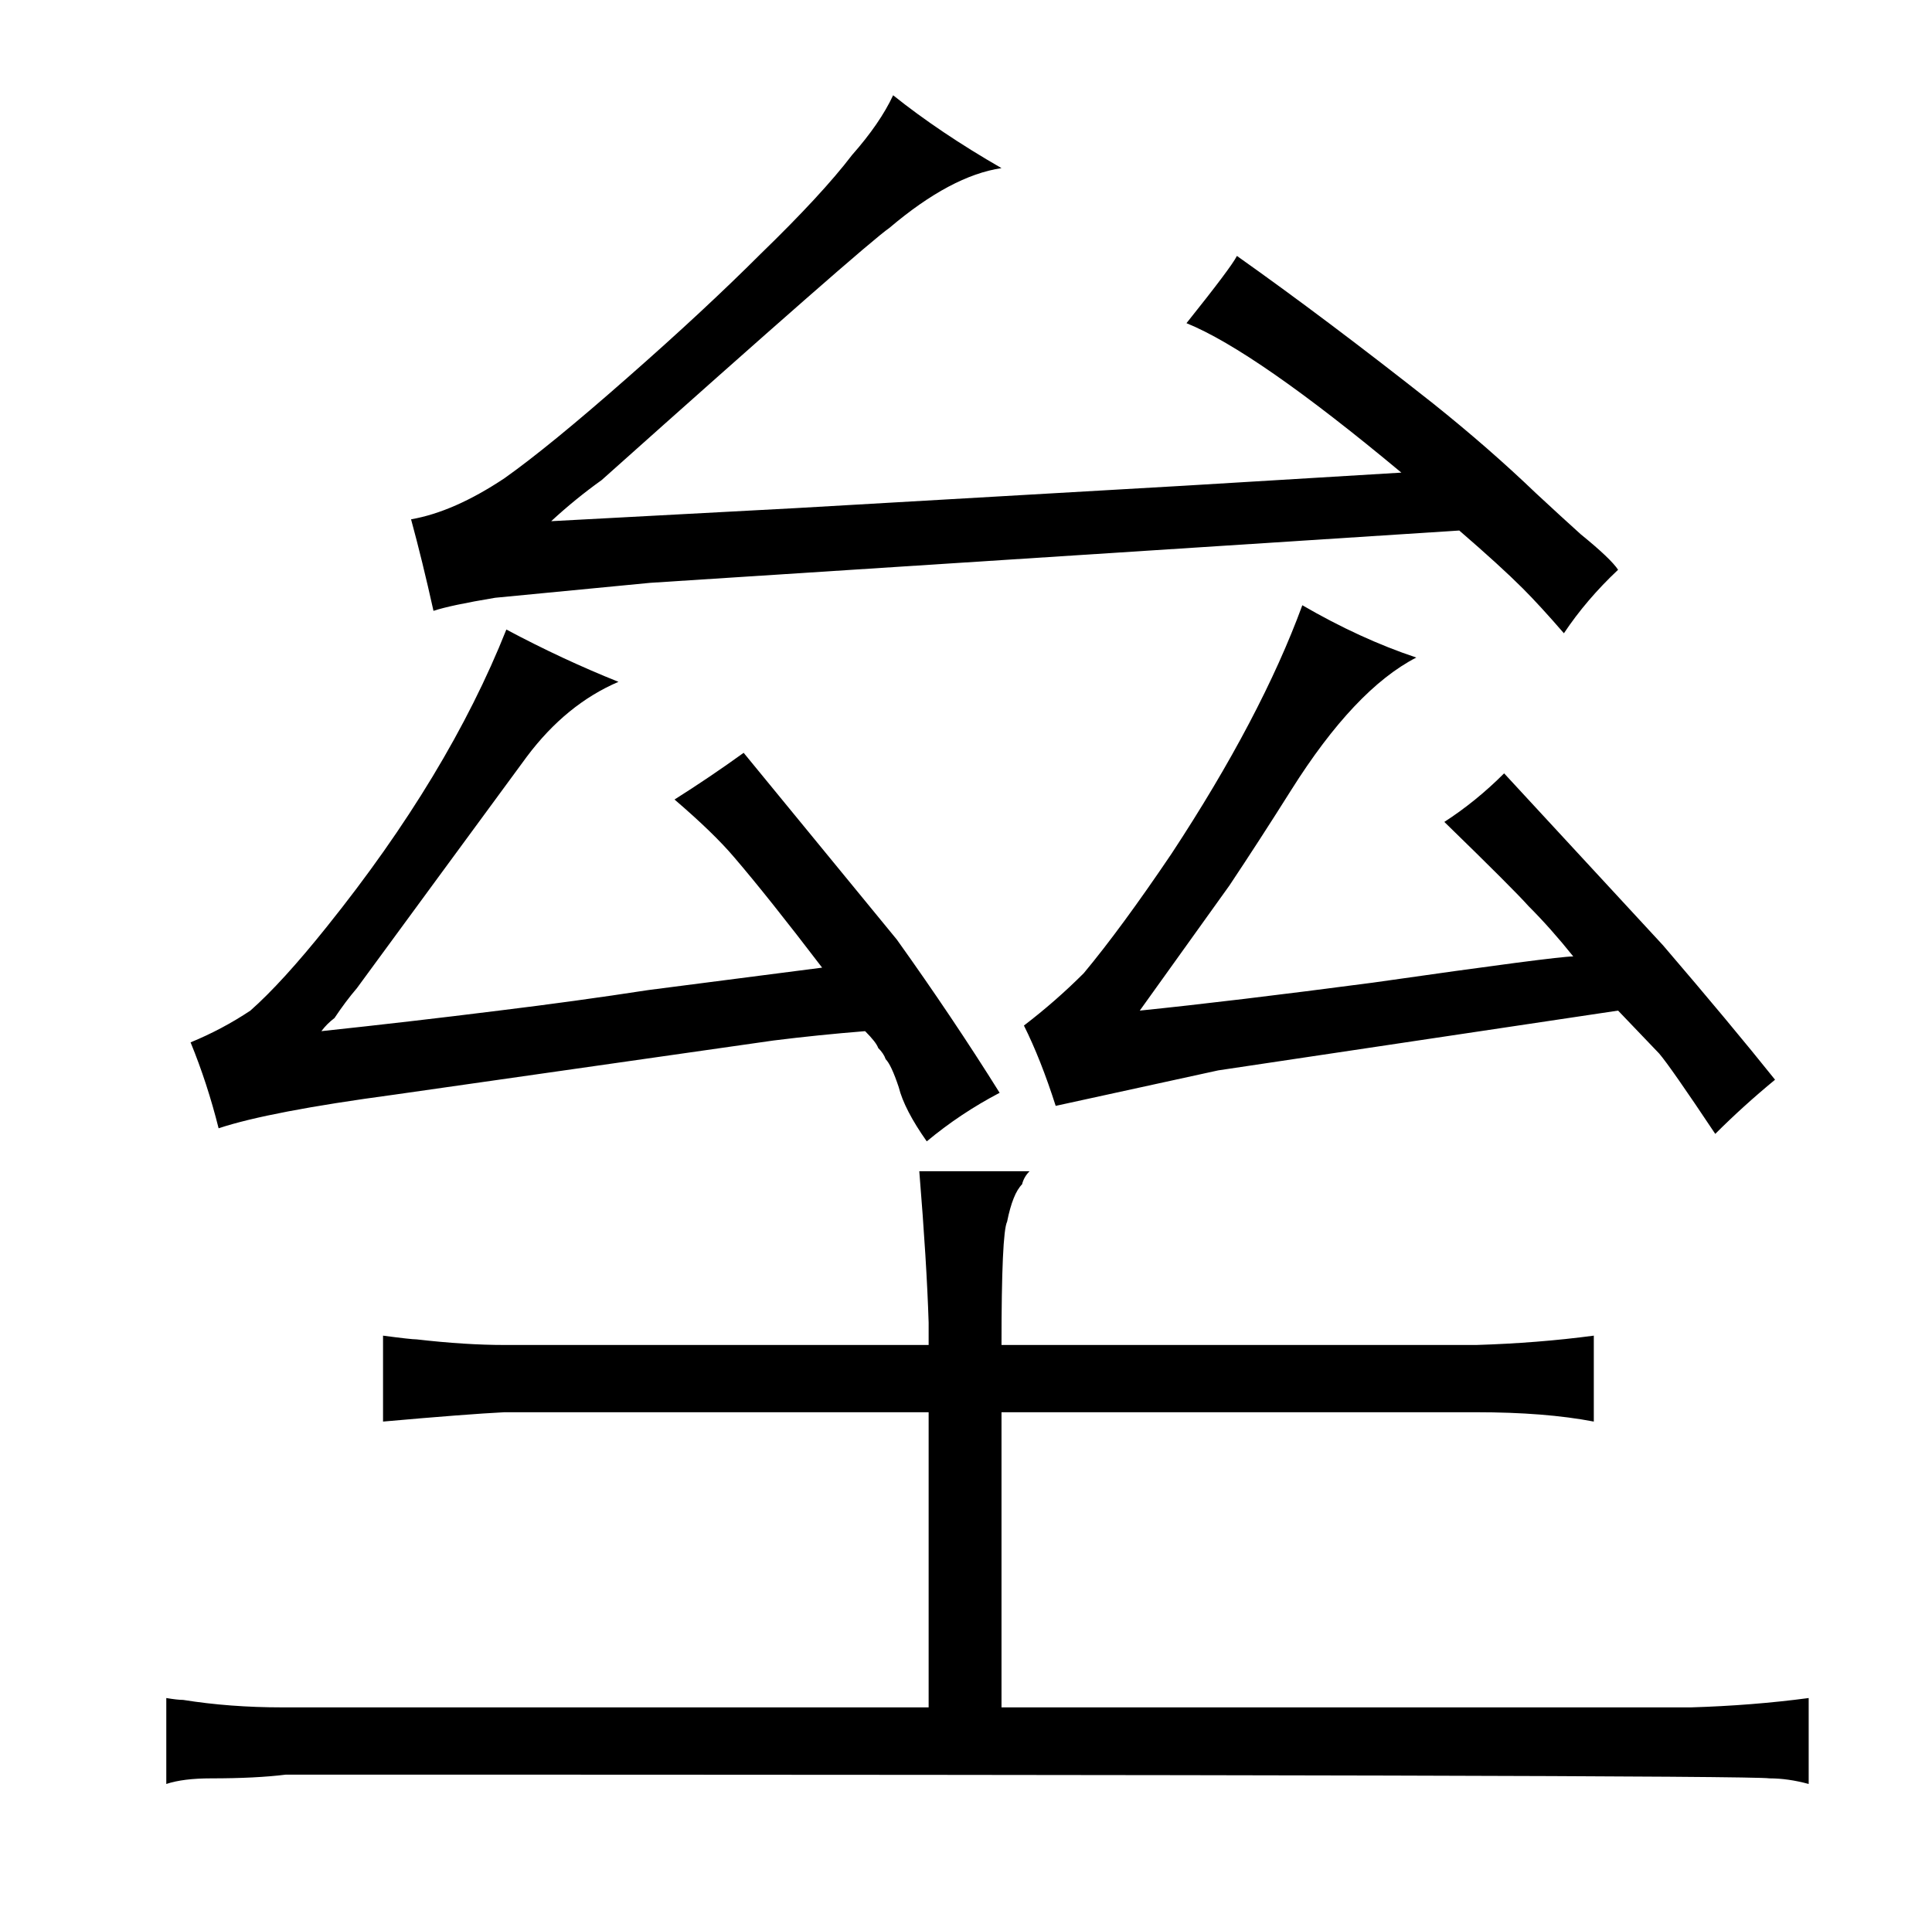 <?xml version="1.0" standalone="no"?>
<!DOCTYPE svg PUBLIC "-//W3C//DTD SVG 1.1//EN" "http://www.w3.org/Graphics/SVG/1.1/DTD/svg11.dtd" >
<svg xmlns="http://www.w3.org/2000/svg" xmlns:xlink="http://www.w3.org/1999/xlink" version="1.1" viewBox="-10 0 1034 1024">
  <g transform="matrix(1 0 0 -1 0 820)">
   <path fill="currentColor"
d="M79 -135q9 3 24 3q24 0 40 2q783 0 794 -2q10 0 21 -3v46q-30 -4 -63 -5h-369v158h254q37 0 63 -5v46q-30 -4 -63 -5h-254q0 60 3 66q3 15 8 20q1 4 4 7h-59q4 -49 5 -81v-12h-227q-21 0 -47 3q-3 0 -18 2v-46q45 4 65 5h227v-158h-346q-28 0 -53 4q-3 0 -9 1v-46z
M453 268q6 -6 7 -9q3 -3 4 -6q3 -3 7 -15q3 -12 15 -29q18 15 39 26q-25 40 -55 82l-82 100q-18 -13 -37 -25q21 -18 32 -31q18 -21 47 -59l-93 -12q-39 -6 -80 -11q-48 -6 -95 -11q3 4 7 7q6 9 12 16l44 60l47 64q21 28 49 40q-30 12 -60 28q-31 -78 -96 -159
q-24 -30 -41 -45q-15 -10 -32 -17q9 -22 15 -46q27 9 94 18l203 29q24 3 49 5zM312 563q141 126 154 135q33 28 60 32q-33 19 -58 39q-7 -15 -22 -32q-16 -21 -49 -53q-30 -30 -71 -66q-42 -37 -66 -54q-27 -18 -50 -22q6 -22 12 -49q9 3 33 7l83 8l433 28q22 -19 34 -31
q9 -9 22 -24q12 18 29 34q-4 6 -20 19q-10 9 -24 22q-25 24 -55 48q-57 45 -105 79q-3 -6 -27 -36q37 -15 115 -80l-116 -7l-208 -12l-131 -7q13 12 27 22zM725 294q-76 -10 -125 -15q28 39 48 67q16 24 33 51q34 54 67 71q-30 10 -61 28q-22 -60 -70 -133q-27 -40 -47 -64
q-15 -15 -32 -28q9 -18 17 -43l87 19l214 32l22 -23q6 -7 30 -43q15 15 32 29q-24 30 -60 72l-85 92q-15 -15 -32 -26q37 -36 45 -45q12 -12 24 -27q-9 0 -107 -14v0z" />
  </g>

</svg>
